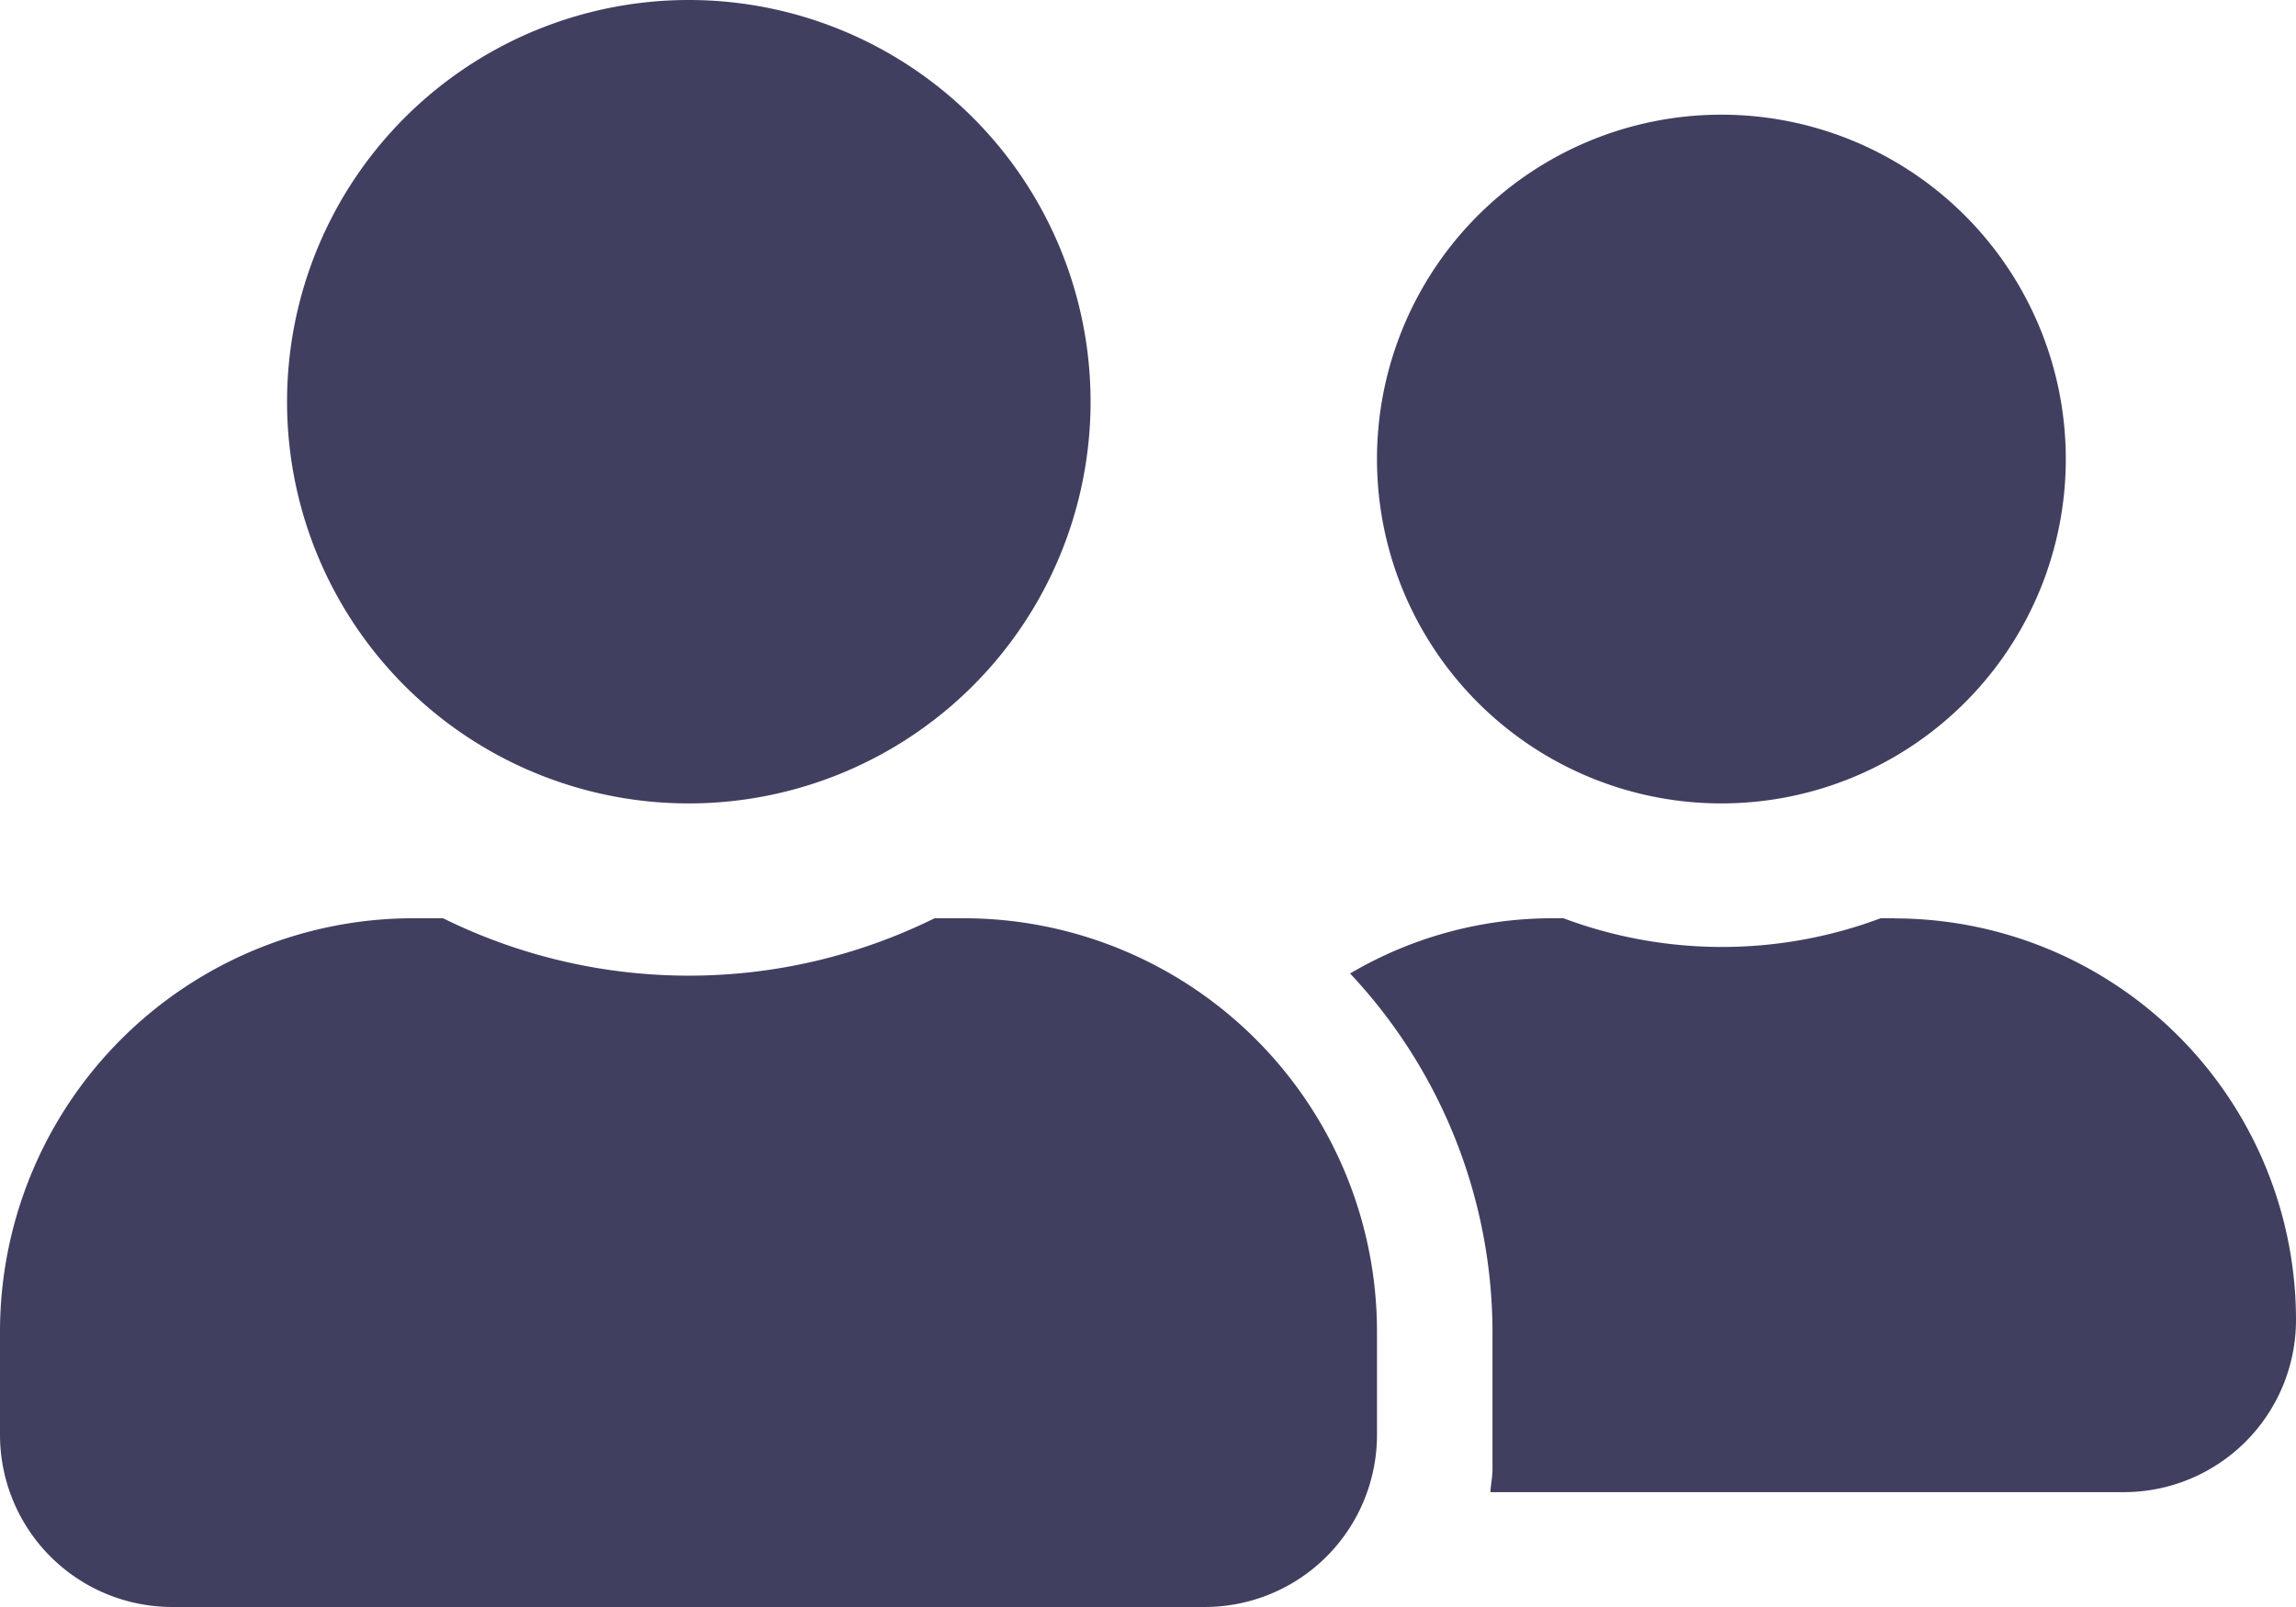 <svg xmlns="http://www.w3.org/2000/svg" width="14.173" height="9.921" viewBox="0 0 14.173 9.921"><defs><style>.a{fill:#413f60;}</style></defs><path class="a" d="M4.252,7.21a2.48,2.48,0,1,0-2.48-2.48A2.479,2.479,0,0,0,4.252,7.21Zm1.7.709H5.769a3.424,3.424,0,0,1-3.034,0H2.551A2.552,2.552,0,0,0,0,10.47v.638a1.063,1.063,0,0,0,1.063,1.063H7.441A1.063,1.063,0,0,0,8.5,11.108V10.47A2.552,2.552,0,0,0,5.953,7.919ZM10.63,7.21A2.126,2.126,0,1,0,8.5,5.085,2.126,2.126,0,0,0,10.63,7.21Zm1.063.709h-.084a2.793,2.793,0,0,1-1.958,0H9.567a2.46,2.46,0,0,0-1.233.341,3.241,3.241,0,0,1,.879,2.21v.85c0,.049-.011.1-.013.142H13.11A1.063,1.063,0,0,0,14.173,10.4a2.479,2.479,0,0,0-2.48-2.48Z" transform="translate(0 -2.25)"/></svg>